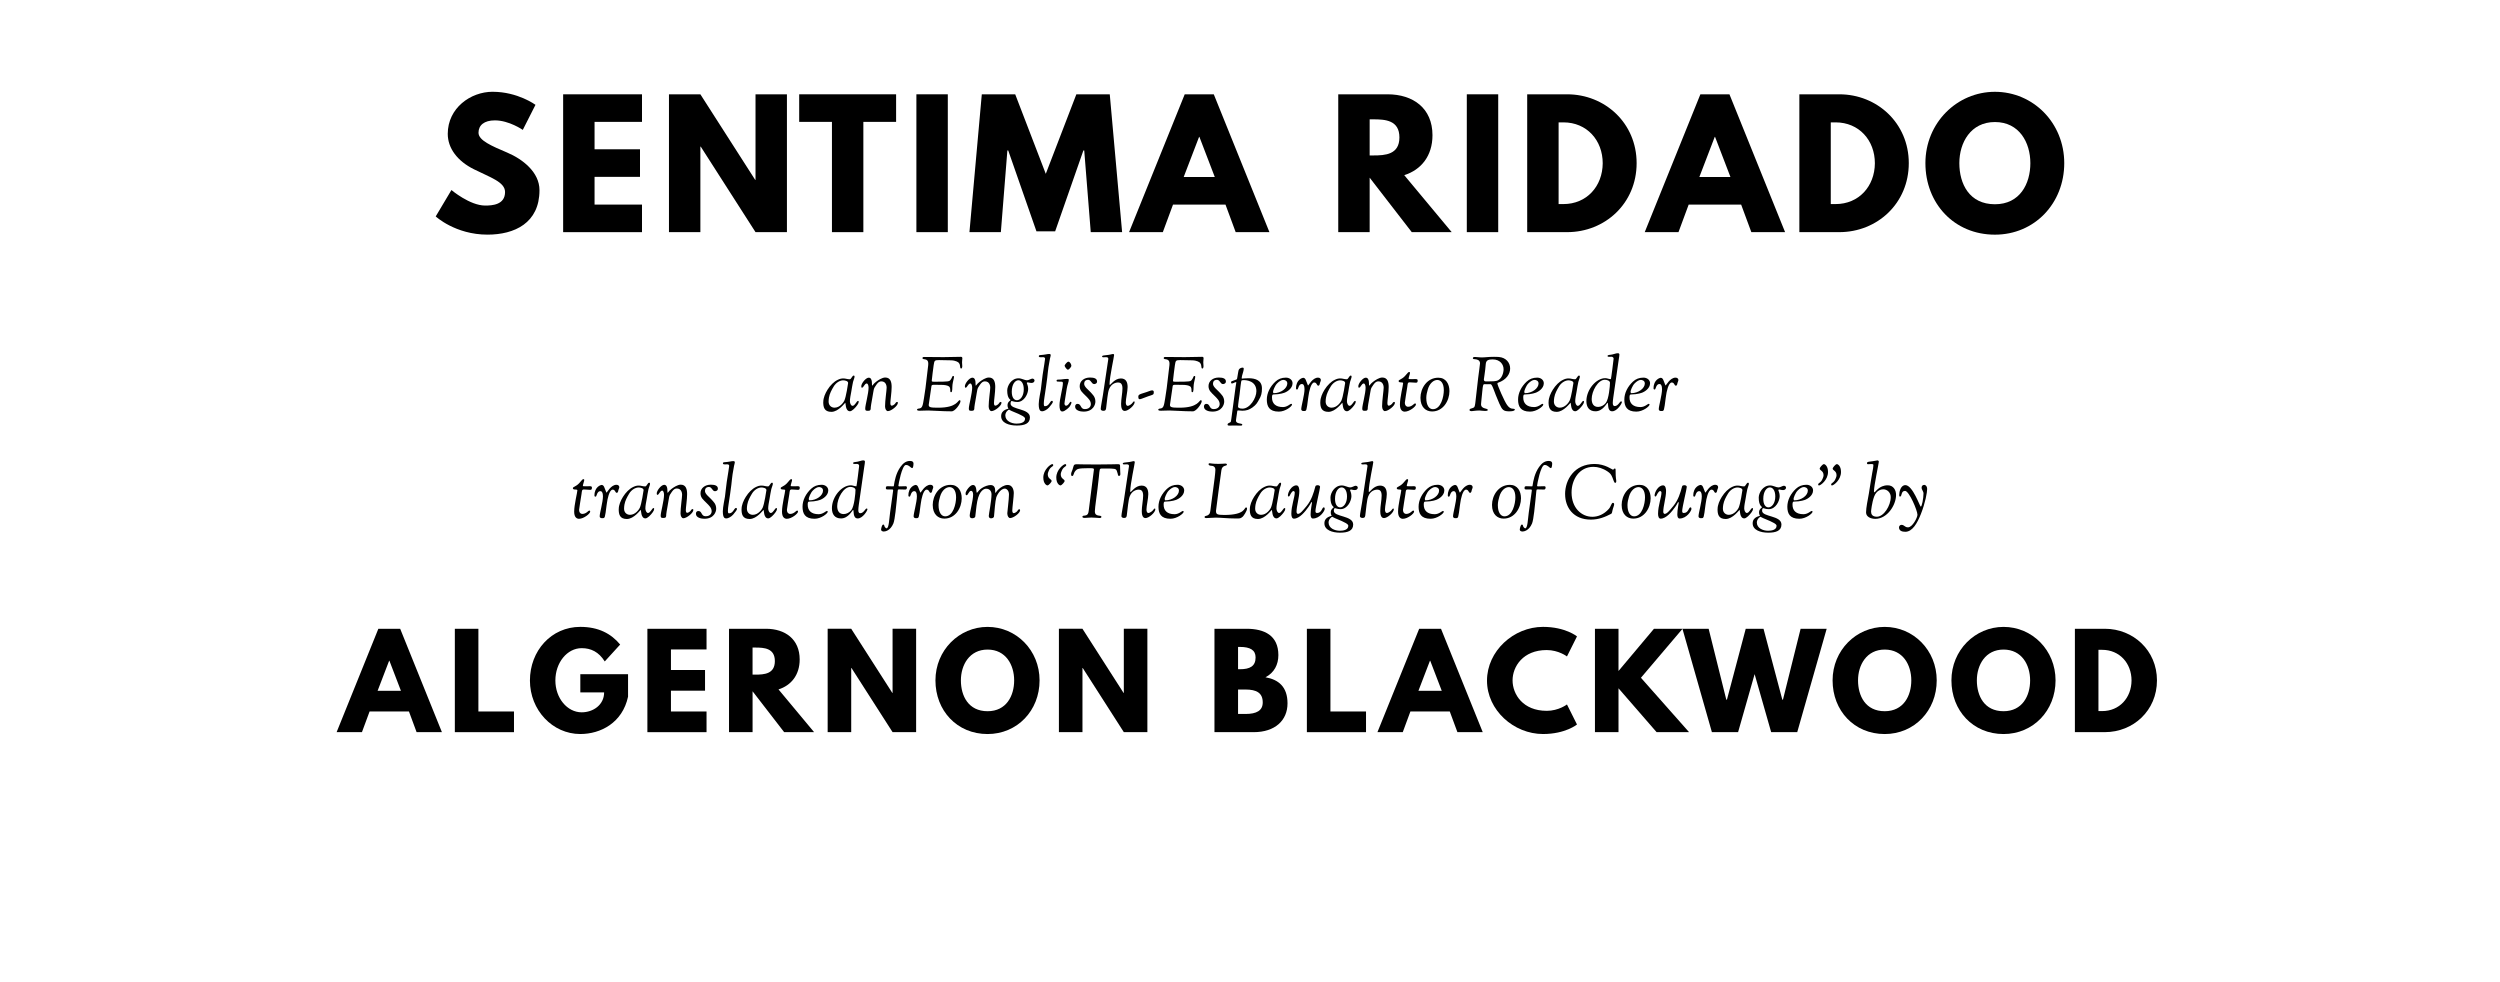 <?xml version="1.0" encoding="utf-8"?>
<svg xmlns="http://www.w3.org/2000/svg" version="1.1" viewBox="0 0 1400 550">
	<title>The titlepage for the Standard Ebooks edition of Sentima Ridado, by Algernon Blackwood</title>
	<g aria-label="SENTIMA RIDADO">
		<path d="M275.92,51.40c14.04,0.00,23.95,7.30,23.95,7.30l-7.11,14.04s-7.67-5.33-15.63-5.33c-5.99,0.00-9.17,2.71-9.17,6.92c0.00,4.30,7.30,7.39,16.09,11.13c8.61,3.65,18.06,10.95,18.06,21.05c0.00,18.43-14.04,24.89-29.10,24.89c-18.06,0.00-29.01-10.20-29.01-10.20l8.80-14.78s10.29,8.70,18.90,8.70c3.84,0.00,11.13-0.37,11.13-7.58c0.00-5.61-8.23-8.14-17.40-12.73c-9.26-4.58-14.69-11.79-14.69-19.84c0.00-14.41,12.73-23.58,25.17-23.58z"/>
		<path d="M359.52,52.81l0.00,15.44l-26.57,0.00l0.00,15.35l25.45,0.00l0.00,15.44l-25.45,0.00l0.00,15.53l26.57,0.00l0.00,15.44l-44.16,0.00l0.00-77.19l44.16,0.00z"/>
		<path d="M392.21,82.09l0.00,47.91l-17.59,0.00l0.00-77.19l17.59,0.00l30.69,47.91l0.19,0.00l0.00-47.91l17.59,0.00l0.00,77.19l-17.59,0.00l-30.69-47.91l-0.19,0.00z"/>
		<path d="M447.55,68.25l0.00-15.44l54.27,0.00l0.00,15.44l-18.34,0.00l0.00,61.75l-17.59,0.00l0.00-61.75l-18.34,0.00z"/>
		<path d="M530.77,52.81l0.00,77.19l-17.59,0.00l0.00-77.19l17.59,0.00z"/>
		<path d="M610.82,130.00l-3.65-45.75l-0.47,0.00l-15.81,45.29l-10.48,0.00l-15.81-45.29l-0.47,0.00l-3.65,45.75l-17.59,0.00l6.92-77.19l18.71,0.00l17.12,44.54l17.12-44.54l18.71,0.00l6.92,77.19l-17.59,0.00z"/>
		<path d="M679.72,52.81l31.16,77.19l-18.90,0.00l-5.71-15.44l-29.38,0.00l-5.71,15.44l-18.90,0.00l31.16-77.19l16.28,0.00z  M680.28,99.12l-8.61-22.46l-0.19,0.00l-8.61,22.46l17.40,0.00z"/>
		<path d="M749.42,52.81l27.60,0.00c14.32,0.00,25.17,7.77,25.17,22.92c0.00,11.60-6.36,19.37-15.81,22.36l26.57,31.91l-22.36,0.00l-23.58-30.50l0.00,30.50l-17.59,0.00l0.00-77.19z  M767.01,87.05l2.06,0.00c6.64,0.00,14.60-0.47,14.60-10.11s-7.95-10.11-14.60-10.11l-2.06,0.00l0.00,20.21z"/>
		<path d="M839.00,52.81l0.00,77.19l-17.59,0.00l0.00-77.19l17.59,0.00z"/>
		<path d="M855.23,52.81l22.36,0.00c21.15,0.00,38.92,16.09,38.92,38.55c0.00,22.55-17.68,38.64-38.92,38.64l-22.36,0.00l0.00-77.19z  M872.82,114.28l2.71,0.00c13.01,0.00,21.89-9.92,21.99-22.83c0.00-12.91-8.89-22.92-21.99-22.92l-2.71,0.00l0.00,45.75z"/>
		<path d="M968.49,52.81l31.16,77.19l-18.90,0.00l-5.71-15.44l-29.38,0.00l-5.71,15.44l-18.90,0.00l31.16-77.19l16.28,0.00z  M969.05,99.12l-8.61-22.46l-0.19,0.00l-8.61,22.46l17.40,0.00z"/>
		<path d="M1007.64,52.81l22.36,0.00c21.15,0.00,38.92,16.09,38.92,38.55c0.00,22.55-17.68,38.64-38.92,38.64l-22.36,0.00l0.00-77.19z  M1025.23,114.28l2.71,0.00c13.01,0.00,21.89-9.92,21.99-22.83c0.00-12.91-8.89-22.92-21.99-22.92l-2.71,0.00l0.00,45.75z"/>
		<path d="M1078.23,91.36c0.00-22.55,17.68-39.95,38.92-39.95c21.43,0.00,38.83,17.40,38.83,39.95s-16.65,40.05-38.83,40.05c-22.83,0.00-38.92-17.50-38.92-40.05z  M1097.23,91.36c0.00,11.51,5.52,23.02,19.93,23.02c14.04,0.00,19.84-11.51,19.84-23.02s-6.18-23.02-19.84-23.02c-13.57,0.00-19.93,11.51-19.93,23.02z"/>
	</g>
	<g aria-label="an English-Esperanto Reader">
		<path d="M461.04,225.15c0.00-2.38,1.06-4.80,2.38-6.93c1.53-2.42,3.49-4.46,5.74-5.53c1.15-0.55,2.00-0.77,3.10-0.77c1.32,0.00,2.21,0.47,3.61,0.47c0.85,0.00,1.36-2.08,2.21-2.08c0.26,0.00,0.47,0.17,0.47,0.64c0.00,0.68-0.55,1.70-0.85,2.93c-0.38,1.57-0.64,3.53-0.98,5.44c-0.34,1.87-0.77,3.83-0.77,5.44c0.00,1.11,0.64,2.51,1.45,2.51c1.40,0.00,2.30-2.76,3.10-2.76c0.34,0.00,0.38,0.30,0.38,0.47c0.00,0.43-0.21,1.06-0.77,1.83c-1.06,1.53-2.98,3.49-4.12,3.49c-2.72,0.00-2.34-4.76-2.64-4.76c-0.21,0.00-3.74,5.10-7.78,5.10s-4.55-2.72-4.55-5.48z  M464.02,224.90c0.00,2.13,1.53,3.40,3.32,3.40c3.06,0.00,5.06-3.06,5.44-3.83c1.02-2.04,2.17-9.86,2.17-9.99c0.00-1.19-1.91-1.49-2.81-1.49c-1.74,0.00-4.00,1.28-5.27,3.44c-1.23,2.04-2.25,3.95-2.64,6.16c-0.13,0.77-0.21,1.53-0.21,2.30z"/>
		<path d="M482.30,216.35c0.00-1.66,2.55-4.85,4.17-4.85c2.47,0.00,1.57,4.46,1.96,4.46c0.26,0.00,0.55-0.94,2.13-2.13c1.15-0.89,3.40-2.42,5.19-2.42c2.98,0.00,3.57,2.64,3.57,5.31c0.00,2.98-0.72,7.48-0.72,8.93c0.00,1.19,0.34,1.53,0.81,1.53c0.72,0.00,1.70-0.94,1.70-0.94c0.51-0.64,0.68-1.15,1.32-1.15c0.30,0.00,0.38,0.26,0.38,0.51c0.00,1.66-3.74,4.63-5.61,4.63c-0.85,0.00-1.57-1.19-1.57-2.68c0.00-3.23,0.89-8.93,0.89-10.50c0.00-0.68-0.21-3.49-2.98-3.49c-0.98,0.00-1.79,0.47-2.76,1.87c-1.83,2.59-1.32,2.21-2.34,7.69c-1.06,5.74-0.77,5.23-0.85,5.82c-0.13,0.94-0.47,1.11-1.57,1.11c-1.15,0.00-1.49-0.09-1.49-1.32c0.00-1.79,1.87-8.37,1.87-11.65c0.00-1.49-0.55-2.34-0.98-2.34c-1.32,0.00-1.79,2.38-2.72,2.38c-0.30,0.00-0.38-0.34-0.38-0.81z"/>
		<path d="M513.54,229.40c0.00-0.21,0.26-0.55,0.94-0.60c2.13-0.13,2.25-1.74,2.93-5.74c0.21-1.45,0.55-3.36,0.85-5.65l1.53-12.88c0.04-0.38,0.04-0.68,0.04-0.89c0.00-3.44-3.23-1.83-3.23-3.10c0.00-0.43,0.21-0.64,0.98-0.64c1.23,0.00,4.34,0.09,10.75,0.09c1.70,0.00,8.54-0.17,9.82-0.17c0.30,0.00,0.77,0.09,0.77,0.81c0.00,0.55-0.17,1.28-0.17,2.25c0.00,0.68,0.13,1.40,0.13,2.30c0.00,0.51-0.21,1.19-0.55,1.19c-1.15,0.00-0.09-1.66-1.45-3.23c-0.21-0.26-1.57-1.32-4.46-1.36c-3.40-0.04-4.12-0.13-6.55-0.13c-2.64,0.00-2.59,0.34-3.02,2.89c-0.17,1.19-1.06,8.08-1.06,8.63s0.13,0.60,1.83,0.60c7.69,0.00,7.99-0.17,8.67-1.02c1.02-1.28,0.89-2.21,1.45-2.21c0.38,0.00,0.51,0.13,0.51,0.47c0.00,0.77-0.64,2.72-0.85,4.42c-0.21,1.49,0.13,4.21-0.77,4.21c-0.38,0.00-0.47-0.30-0.47-0.68c0.00-0.81,0.00-2.04-0.72-2.55c-0.81-0.60-2.34-0.89-4.55-0.89c-3.70,0.00-3.15-0.04-3.61-0.04c-0.89,0.00-1.62,0.04-1.66,0.72c-0.34,3.02-1.53,9.82-1.53,10.54c0.00,1.40,1.11,1.57,5.36,1.57c10.58,0.00,10.88-4.21,11.99-4.21c0.21,0.00,0.43,0.17,0.43,0.60c0.00,1.36-2.98,5.65-4.93,5.65c-5.44,0.00-10.54-0.47-13.13-0.47c-2.34,0.00-2.68,0.13-4.76,0.13c-1.49,0.00-1.49-0.38-1.49-0.60z"/>
		<path d="M540.32,216.35c0.00-1.66,2.55-4.85,4.17-4.85c2.47,0.00,1.57,4.46,1.96,4.46c0.26,0.00,0.55-0.94,2.13-2.13c1.15-0.89,3.40-2.42,5.19-2.42c2.98,0.00,3.57,2.64,3.57,5.31c0.00,2.98-0.72,7.48-0.72,8.93c0.00,1.19,0.34,1.53,0.81,1.53c0.72,0.00,1.70-0.94,1.70-0.94c0.51-0.64,0.68-1.15,1.32-1.15c0.30,0.00,0.38,0.26,0.38,0.51c0.00,1.66-3.74,4.63-5.61,4.63c-0.85,0.00-1.57-1.19-1.57-2.68c0.00-3.23,0.89-8.93,0.89-10.50c0.00-0.68-0.21-3.49-2.98-3.49c-0.98,0.00-1.79,0.47-2.76,1.87c-1.83,2.59-1.32,2.21-2.34,7.69c-1.06,5.74-0.77,5.23-0.85,5.82c-0.13,0.94-0.47,1.11-1.57,1.11c-1.15,0.00-1.49-0.09-1.49-1.32c0.00-1.79,1.87-8.37,1.87-11.65c0.00-1.49-0.55-2.34-0.98-2.34c-1.32,0.00-1.79,2.38-2.72,2.38c-0.30,0.00-0.38-0.34-0.38-0.81z"/>
		<path d="M560.64,233.10c0.00-3.83,4.08-4.04,4.08-4.29s-0.51-0.51-0.51-1.87c0.00-2.04,1.66-2.55,1.66-2.93c0.00-0.34-1.83-0.72-1.83-5.36c0.00-2.55,2.25-6.80,6.33-6.80c1.79,0.00,3.44,1.11,4.68,1.11c1.15,0.00,2.34-0.94,3.06-0.94c0.38,0.00,1.23,0.21,1.23,1.11c0.00,0.47-0.51,1.32-1.57,1.32c-1.11,0.00-1.91-0.34-2.25-0.34c-0.26,0.00-0.51,0.21-0.51,0.38c0.00,0.30,0.77,1.45,0.77,3.32c0.00,2.68-2.21,7.31-6.08,7.31c-1.96,0.00-2.59-0.55-3.27-0.55c-0.04,0.00-0.51,0.34-0.51,1.45c0.00,3.57,10.84,2.55,10.84,7.69c0.00,3.61-3.15,4.59-7.40,4.59c-4.38,0.00-8.71-1.49-8.71-5.19z  M562.98,232.59c0.00,3.23,3.49,4.63,6.29,4.63c1.79,0.00,4.76-0.38,4.76-2.76c0.00-0.89-1.28-1.79-7.48-4.29c-1.06-0.43-1.40-0.77-1.40-0.77c-0.64,0.00-2.17,1.49-2.17,3.19z  M566.59,219.37c0.00,3.32,1.36,4.76,2.89,4.76c1.83,0.00,3.83-2.21,3.83-6.12c0.00-3.40-1.45-5.06-3.02-5.06c-1.79,0.00-3.70,2.21-3.70,6.42z"/>
		<path d="M581.68,226.34c0.00-2.42,1.11-7.44,1.19-8.12c0.38-2.68,0.60-5.70,1.02-8.42c0.72-4.59,1.36-8.42,1.36-8.93s-0.43-0.85-1.06-0.85s-0.72,0.04-1.23,0.04c-0.85,0.00-1.23-0.13-1.23-0.60c0.00-0.21,0.09-0.55,0.64-0.60c3.10-0.21,4.04-0.64,5.14-0.64c0.68,0.00,0.89,0.26,0.89,0.68c0.00,0.60-0.30,1.15-0.43,1.96c-1.57,8.25-0.85,6.67-2.21,15.81c-0.72,5.02-1.23,7.69-1.23,9.14s0.13,1.66,0.68,1.66c2.34,0.00,2.76-3.02,3.87-3.02c0.30,0.00,0.51,0.26,0.51,0.68s-1.11,1.87-2.13,3.06c-1.11,1.28-2.89,2.13-3.70,2.13c-0.85,0.00-2.08,0.00-2.08-4.00z"/>
		<path d="M591.67,213.17c0.00-0.55,0.51-0.60,0.98-0.60l0.43,0.00c1.70,0.00,2.42-0.38,4.85-0.38c0.30,0.00,0.60,0.17,0.60,0.47c0.00,1.11-0.81,2.76-1.15,4.93c-1.28,8.03-1.28,7.95-1.28,8.46c0.00,0.60,0.43,1.15,0.85,1.15c1.45,0.00,2.04-2.21,2.64-2.21c0.26,0.00,0.43,0.17,0.43,0.47c0.00,0.51-0.77,1.96-1.23,2.47c0.00,0.00-2.34,2.51-3.91,2.51c-1.28,0.00-1.57-1.70-1.57-3.53c0.00-3.23,1.91-9.86,1.91-12.28c0.00-0.72-0.26-0.89-1.02-0.89c-0.89,0.00-1.57-0.04-1.91-0.04c-0.26,0.00-0.60-0.09-0.60-0.51z  M596.17,204.79c0.00-0.38,1.36-2.25,2.13-2.25c0.85,0.00,1.66,1.49,1.66,2.25c0.00,0.85-1.49,2.25-1.87,2.25c-0.77,0.00-1.91-1.83-1.91-2.25z"/>
		<path d="M602.08,227.70c0.00-1.32,0.85-1.53,1.36-1.53c2.17,0.00,1.45,2.93,4.04,2.93c3.10,0.00,3.40-2.21,3.40-2.72c0.00-2.00-1.40-3.23-2.93-4.76c-1.70-1.74-3.32-2.85-3.32-5.40c0.00-2.85,2.47-4.80,5.78-4.80c2.30,0.00,3.95,0.55,3.95,2.21c0.00,1.32-1.40,1.45-1.62,1.45c-1.53,0.00-1.70-2.38-3.36-2.38c-1.62,0.00-2.25,0.98-2.25,2.25c0.00,1.62,2.34,3.36,3.36,4.46c1.32,1.49,2.93,2.68,2.93,5.53c0.00,1.53-1.19,5.57-6.63,5.57c-1.66,0.00-4.72-0.55-4.72-2.81z"/>
		<path d="M616.41,229.02c0.00-1.15,0.89-5.44,1.23-7.78c0.47-3.15,3.02-19.94,3.02-20.23c0.00-0.72-0.43-0.98-1.19-0.98c-0.89,0.00-1.40,0.04-1.74,0.04c-0.26,0.00-0.55-0.09-0.55-0.51c0.00-0.21,0.17-0.47,1.62-0.60c3.49-0.30,3.66-0.72,4.59-0.72c0.30,0.00,0.51,0.26,0.51,0.55c0.00,0.94-2.55,12.41-2.55,16.28c0.00,0.26,0.04,0.47,0.17,0.47c0.43,0.00,2.72-3.61,6.16-3.61c2.93,0.00,3.78,2.17,3.78,4.80c0.00,2.42-1.02,6.63-1.02,8.59c0.00,1.15,0.38,1.96,1.02,1.96c0.68,0.00,1.23-0.43,1.79-0.77c0.89-0.55,1.40-1.74,1.74-1.74c0.26,0.00,0.43,0.13,0.43,0.34c0.00,1.96-3.66,5.02-5.53,5.02c-1.74,0.00-2.08-2.13-2.08-3.95c0.00-2.64,0.77-6.12,0.77-8.67c0.00-2.68-1.15-3.32-2.42-3.32c-1.53,0.00-3.91,0.77-5.06,3.70c-0.85,2.13-1.11,6.55-1.70,10.88c-0.17,1.11-0.68,1.28-1.57,1.28c-0.47,0.00-1.40-0.17-1.40-1.02z"/>
		<path d="M637.45,222.14c0.00-0.64,0.17-1.19,1.87-1.70c4.68-1.40,4.89-1.83,5.87-1.83c0.43,0.00,0.94,0.17,0.94,0.94c0.00,1.62-0.34,1.40-3.19,2.38c-3.32,1.15-3.87,1.62-4.76,1.62c-0.55,0.00-0.72-0.51-0.72-1.40z"/>
		<path d="M648.63,229.40c0.00-0.21,0.26-0.55,0.94-0.60c2.13-0.13,2.25-1.74,2.93-5.74c0.21-1.45,0.55-3.36,0.85-5.65l1.53-12.88c0.04-0.38,0.04-0.68,0.04-0.89c0.00-3.44-3.23-1.83-3.23-3.10c0.00-0.43,0.21-0.64,0.98-0.64c1.23,0.00,4.34,0.09,10.75,0.09c1.70,0.00,8.54-0.17,9.82-0.17c0.30,0.00,0.77,0.09,0.77,0.81c0.00,0.55-0.17,1.28-0.17,2.25c0.00,0.68,0.13,1.40,0.13,2.30c0.00,0.51-0.21,1.19-0.55,1.19c-1.15,0.00-0.09-1.66-1.45-3.23c-0.21-0.26-1.57-1.32-4.46-1.36c-3.40-0.04-4.12-0.13-6.55-0.13c-2.64,0.00-2.59,0.34-3.02,2.89c-0.17,1.19-1.06,8.08-1.06,8.63s0.13,0.60,1.83,0.60c7.69,0.00,7.99-0.17,8.67-1.02c1.02-1.28,0.89-2.21,1.45-2.21c0.38,0.00,0.51,0.13,0.51,0.47c0.00,0.77-0.64,2.72-0.85,4.42c-0.21,1.49,0.13,4.21-0.77,4.21c-0.38,0.00-0.47-0.30-0.47-0.68c0.00-0.81,0.00-2.04-0.72-2.55c-0.81-0.60-2.34-0.89-4.55-0.89c-3.70,0.00-3.15-0.04-3.61-0.04c-0.89,0.00-1.62,0.04-1.66,0.72c-0.34,3.02-1.53,9.82-1.53,10.54c0.00,1.40,1.11,1.57,5.36,1.57c10.58,0.00,10.88-4.21,11.99-4.21c0.21,0.00,0.43,0.17,0.43,0.60c0.00,1.36-2.98,5.65-4.93,5.65c-5.44,0.00-10.54-0.47-13.13-0.47c-2.34,0.00-2.68,0.13-4.76,0.13c-1.49,0.00-1.49-0.38-1.49-0.60z"/>
		<path d="M674.22,227.70c0.00-1.32,0.85-1.53,1.36-1.53c2.17,0.00,1.45,2.93,4.04,2.93c3.10,0.00,3.40-2.21,3.40-2.72c0.00-2.00-1.40-3.23-2.93-4.76c-1.70-1.74-3.32-2.85-3.32-5.40c0.00-2.85,2.47-4.80,5.78-4.80c2.30,0.00,3.95,0.55,3.95,2.21c0.00,1.32-1.40,1.45-1.62,1.45c-1.53,0.00-1.70-2.38-3.36-2.38c-1.62,0.00-2.25,0.98-2.25,2.25c0.00,1.62,2.34,3.36,3.36,4.46c1.32,1.49,2.93,2.68,2.93,5.53c0.00,1.53-1.19,5.57-6.63,5.57c-1.66,0.00-4.72-0.55-4.72-2.81z"/>
		<path d="M687.44,237.78c0.00-1.11,1.57-0.85,1.87-1.74c0.09-0.26,0.13-0.64,0.26-1.66c2.59-20.19,2.76-20.06,2.76-20.19s-0.04-0.21-0.21-0.21c-0.47,0.00-1.66,0.77-2.17,0.77c-0.43,0.00-0.55-0.26-0.55-0.51l0.00-0.17c0.00-0.21,0.04-0.43,0.30-0.55c3.40-1.40,2.89-0.47,3.27-2.64c0.60-3.19,0.38-4.04,1.70-4.72c0.34-0.17,0.77-0.30,1.23-0.30c0.43,0.00,0.60,0.30,0.60,0.72c0.00,1.28-1.15,3.87-1.15,5.06l0.00,0.17c0.00,0.13,0.04,0.21,0.21,0.21c0.38,0.00,1.32-0.21,3.61-0.21c3.91,0.00,7.52,1.19,7.52,5.70c0.00,2.64-0.38,4.17-1.66,6.33c-0.94,1.62-1.40,2.72-3.70,4.38c-1.79,1.28-3.53,1.79-5.61,1.79c-0.64,0.00-1.70-0.17-2.30-0.17c-0.64,0.00-0.51,0.04-0.85,2.55c-0.17,1.28-0.43,2.68-0.43,3.10c0.00,2.13,3.53,1.32,3.53,2.30c0.00,0.38-0.26,0.55-0.60,0.55c-1.45,0.00-3.06-0.04-4.25-0.04c-0.94,0.00-1.79,0.04-2.30,0.04l-0.38,0.00c-0.30,0.00-0.72-0.17-0.72-0.55z  M693.30,227.83c0.00,0.26,0.47,1.02,2.42,1.02c4.25,0.00,7.86-5.95,7.86-9.78c0.00-5.82-5.61-6.21-7.14-6.21c-0.68,0.00-0.77,0.13-1.02,0.13c-0.30,0.00-0.47,1.06-0.72,3.27l-0.55,4.72c-0.26,1.91-0.85,5.61-0.85,6.84z"/>
		<path d="M709.42,223.75c0.00-3.66,1.87-7.31,4.80-10.03c1.57-1.49,3.53-2.25,5.91-2.25c2.00,0.00,3.70,1.28,3.70,3.15c0.00,3.06-3.32,4.80-4.12,5.14c-0.38,0.17-2.68,1.11-6.67,1.15c-0.60,0.00-0.72,0.64-0.72,1.74c0.00,3.19,1.91,5.31,6.12,5.31c2.42,0.00,4.12-1.83,4.59-1.83c0.34,0.00,0.51,0.17,0.51,0.43c0.00,0.98-3.70,3.95-7.40,3.95c-5.40,0.00-6.72-2.98-6.72-6.76z  M712.90,219.33c0.00,0.30,0.09,0.85,0.38,0.85c4.12,0.00,7.61-2.76,7.61-5.44c0.00-1.62-1.53-2.00-2.25-2.00c-1.06,0.00-2.38,0.85-3.49,2.00c-1.28,1.32-2.25,4.04-2.25,4.59z"/>
		<path d="M725.78,217.42c0.00-4.85,3.61-5.87,4.00-5.87c0.89,0.00,1.32,0.81,1.57,1.49c1.06,2.76,1.11,2.81,1.19,2.81c0.30,0.00,2.42-4.38,5.57-4.38c1.11,0.00,1.57,0.72,1.57,1.32c0.00,0.55-0.34,1.11-0.47,1.57c-0.09,0.30-0.17,1.62-0.94,1.62c-0.94,0.00-0.77-1.79-2.30-1.79c-1.91,0.00-2.98,5.57-3.19,7.35l-0.21,1.40c-0.94,7.23-0.85,7.23-2.38,7.23l-0.21,0.00c-0.43,0.00-1.28-0.09-1.28-1.11c0.00-1.70,1.83-7.95,1.83-11.14c0.00-2.13-0.68-2.89-1.45-2.89c-1.74,0.00-2.08,2.55-2.34,2.85c-0.13,0.13-0.26,0.26-0.47,0.26c-0.17,0.00-0.51-0.13-0.51-0.72z"/>
		<path d="M739.38,225.15c0.00-2.38,1.06-4.80,2.38-6.93c1.53-2.42,3.49-4.46,5.74-5.53c1.15-0.55,2.00-0.77,3.10-0.77c1.32,0.00,2.21,0.47,3.61,0.47c0.85,0.00,1.36-2.08,2.21-2.08c0.26,0.00,0.47,0.17,0.47,0.64c0.00,0.68-0.55,1.70-0.85,2.93c-0.38,1.57-0.64,3.53-0.98,5.44c-0.34,1.87-0.77,3.83-0.77,5.44c0.00,1.11,0.64,2.51,1.45,2.51c1.40,0.00,2.30-2.76,3.10-2.76c0.34,0.00,0.38,0.30,0.38,0.47c0.00,0.43-0.21,1.06-0.77,1.83c-1.06,1.53-2.98,3.49-4.12,3.49c-2.72,0.00-2.34-4.76-2.64-4.76c-0.21,0.00-3.74,5.10-7.78,5.10s-4.55-2.72-4.55-5.48z  M742.36,224.90c0.00,2.13,1.53,3.40,3.32,3.40c3.06,0.00,5.06-3.06,5.44-3.83c1.02-2.04,2.17-9.86,2.17-9.99c0.00-1.19-1.91-1.49-2.81-1.49c-1.74,0.00-4.00,1.28-5.27,3.44c-1.23,2.04-2.25,3.95-2.64,6.16c-0.13,0.77-0.21,1.53-0.21,2.30z"/>
		<path d="M760.64,216.35c0.00-1.66,2.55-4.85,4.17-4.85c2.47,0.00,1.57,4.46,1.96,4.46c0.26,0.00,0.55-0.94,2.13-2.13c1.15-0.89,3.40-2.42,5.19-2.42c2.98,0.00,3.57,2.64,3.57,5.31c0.00,2.98-0.72,7.48-0.72,8.93c0.00,1.19,0.34,1.53,0.81,1.53c0.72,0.00,1.70-0.94,1.70-0.94c0.51-0.64,0.68-1.15,1.32-1.15c0.30,0.00,0.38,0.26,0.38,0.51c0.00,1.66-3.74,4.63-5.61,4.63c-0.85,0.00-1.57-1.19-1.57-2.68c0.00-3.23,0.89-8.93,0.89-10.50c0.00-0.68-0.21-3.49-2.98-3.49c-0.98,0.00-1.79,0.47-2.76,1.87c-1.83,2.59-1.32,2.21-2.34,7.69c-1.06,5.74-0.77,5.23-0.85,5.82c-0.13,0.94-0.47,1.11-1.57,1.11c-1.15,0.00-1.49-0.09-1.49-1.32c0.00-1.79,1.87-8.37,1.87-11.65c0.00-1.49-0.55-2.34-0.98-2.34c-1.32,0.00-1.79,2.38-2.72,2.38c-0.30,0.00-0.38-0.34-0.38-0.81z"/>
		<path d="M783.21,213.42c0.00-0.85,1.62-0.81,3.49-2.76c1.70-1.79,1.79-2.34,2.47-2.34c0.21,0.00,0.43,0.13,0.43,0.51c0.00,0.55-0.77,2.55-0.77,3.19c0.00,0.26,0.09,0.30,1.49,0.30c1.66,0.00,2.00-0.04,2.47-0.04c0.89,0.00,1.11,0.30,1.11,0.81c0.00,0.98-0.26,1.23-1.02,1.23c-0.68,0.00-2.51-0.21-3.44-0.21c-1.23,0.00-1.11,0.77-1.36,2.51c-0.38,2.64-1.36,8.16-1.36,8.84c0.00,2.25,1.57,2.34,1.74,2.34c2.34,0.00,3.32-1.87,4.00-1.87c0.13,0.00,0.47,0.00,0.47,0.60c0.00,1.11-3.61,4.00-6.25,4.00c-1.15,0.00-2.72-0.68-2.72-4.00c0.00-3.91,1.79-10.80,1.79-11.94c0.00-0.89-2.51,0.04-2.51-1.15z"/>
		<path d="M795.45,222.82c0.00-5.27,3.57-11.31,10.03-11.31c4.25,0.00,6.21,3.53,6.21,7.52c0.00,5.31-3.49,11.39-9.73,11.39c-3.49,0.00-6.50-2.42-6.50-7.61z  M798.72,222.86c0.00,4.29,1.70,6.29,3.70,6.29c4.55,0.00,6.12-7.10,6.12-10.63c0.00-4.00-1.70-5.74-3.66-5.74c-2.04,0.00-4.34,1.87-5.31,5.31c-0.43,1.49-0.85,3.02-0.85,4.76z"/>
		<path d="M822.95,229.62c0.00-0.98,1.06-0.68,2.21-1.32c1.06-0.60,0.77-0.85,2.59-16.49c0.34-2.76,1.06-7.78,1.06-8.33c0.00-1.74-1.49-2.21-2.64-2.30c-0.77-0.04-1.36-0.09-1.36-0.51c0.00-0.64,0.38-0.77,1.28-0.77s2.38,0.26,3.44,0.26c2.38,0.00,3.61-0.34,7.01-0.34c1.02,0.00,1.96,0.00,2.85,0.09c4.00,0.34,6.29,3.23,6.29,6.42c0.00,3.06-2.08,6.38-6.76,7.99c-0.30,0.09-0.38,0.38-0.38,0.47c0.00,0.85,3.91,9.99,5.48,12.07c1.15,1.57,2.08,2.04,3.49,2.04c0.43,0.00,0.81,0.17,0.81,0.47c0.00,0.38-0.64,0.98-2.98,0.98c-3.44,0.00-4.08-0.72-5.74-4.42c-3.02-6.76-3.83-10.80-4.93-10.80c-0.26,0.00-1.70,0.04-1.96,0.04c-0.64,0.00-1.02-0.04-1.49-0.04c-0.64,0.00-0.81,0.72-1.11,3.74l-0.60,5.99c0.00,0.26-0.13,1.28-0.13,1.49c0.00,2.89,3.78,2.08,3.78,3.23c0.00,0.43-0.64,0.55-1.45,0.55c-1.19,0.00-2.72-0.26-3.19-0.26c-2.04,0.00-4.00,0.38-4.46,0.38c-0.43,0.00-1.15-0.17-1.15-0.64z  M830.95,212.49c0.00,0.98,0.68,1.11,1.32,1.11l0.60,0.00c3.61,0.00,4.34-0.13,5.10-0.30c3.15-0.72,4.04-4.68,4.04-6.50c0.00-2.72-2.00-5.53-6.08-5.53c-2.21,0.00-3.74,0.30-3.91,2.64c-0.30,4.25-1.06,7.99-1.06,8.59z"/>
		<path d="M850.12,223.75c0.00-3.66,1.87-7.31,4.80-10.03c1.57-1.49,3.53-2.25,5.91-2.25c2.00,0.00,3.70,1.28,3.70,3.15c0.00,3.06-3.32,4.80-4.12,5.14c-0.38,0.17-2.68,1.11-6.67,1.15c-0.60,0.00-0.72,0.64-0.72,1.74c0.00,3.19,1.91,5.31,6.12,5.31c2.42,0.00,4.12-1.83,4.59-1.83c0.34,0.00,0.51,0.17,0.51,0.43c0.00,0.98-3.70,3.95-7.40,3.95c-5.40,0.00-6.72-2.98-6.72-6.76z  M853.60,219.33c0.00,0.30,0.09,0.85,0.38,0.85c4.12,0.00,7.61-2.76,7.61-5.44c0.00-1.62-1.53-2.00-2.25-2.00c-1.06,0.00-2.38,0.85-3.49,2.00c-1.28,1.32-2.25,4.04-2.25,4.59z"/>
		<path d="M867.21,225.15c0.00-2.38,1.06-4.80,2.38-6.93c1.53-2.42,3.49-4.46,5.74-5.53c1.15-0.55,2.00-0.77,3.10-0.77c1.32,0.00,2.21,0.47,3.61,0.47c0.85,0.00,1.36-2.08,2.21-2.08c0.26,0.00,0.47,0.17,0.47,0.64c0.00,0.68-0.55,1.70-0.85,2.93c-0.38,1.57-0.64,3.53-0.98,5.44c-0.34,1.87-0.77,3.83-0.77,5.44c0.00,1.11,0.64,2.51,1.45,2.51c1.40,0.00,2.30-2.76,3.10-2.76c0.34,0.00,0.38,0.30,0.38,0.47c0.00,0.43-0.21,1.06-0.77,1.83c-1.06,1.53-2.98,3.49-4.12,3.49c-2.72,0.00-2.34-4.76-2.64-4.76c-0.21,0.00-3.74,5.10-7.78,5.10s-4.55-2.72-4.55-5.48z  M870.18,224.90c0.00,2.13,1.53,3.40,3.32,3.40c3.06,0.00,5.06-3.06,5.44-3.83c1.02-2.04,2.17-9.86,2.17-9.99c0.00-1.19-1.91-1.49-2.81-1.49c-1.74,0.00-4.00,1.28-5.27,3.44c-1.23,2.04-2.25,3.95-2.64,6.16c-0.13,0.77-0.21,1.53-0.21,2.30z"/>
		<path d="M888.37,224.69c0.00-6.59,5.53-12.92,10.58-12.92c1.11,0.00,1.96,0.55,3.15,0.55c0.13,0.00,1.53-11.18,1.53-11.48c0.00-0.64-0.60-1.06-1.23-1.06c-0.47,0.00-1.45,0.04-1.49,0.04c-0.43,0.00-0.68-0.17-0.68-0.47c0.00-0.72,1.49-0.55,2.68-0.85c2.38-0.60,2.13-0.68,3.27-0.68c0.38,0.00,0.68,0.34,0.68,0.72c0.00,1.11-0.43,2.47-2.81,19.85c-0.47,3.23-0.89,5.91-0.89,7.18c0.00,0.94,0.13,1.83,1.11,1.83c1.87,0.00,2.85-2.64,3.53-2.64c0.34,0.00,0.47,0.21,0.47,0.38c0.00,0.89-2.68,5.19-5.44,5.19c-2.98,0.00-2.00-4.76-2.59-4.76c-0.38,0.00-2.55,4.76-6.76,4.76c-3.61,0.00-5.10-2.47-5.10-5.65z  M891.35,223.50c0.00,2.47,1.02,4.38,3.61,4.38c1.53,0.00,3.19-0.81,4.29-2.21c1.70-2.13,2.34-9.61,2.34-11.31c0.00-1.15-1.70-1.70-2.85-1.70c-3.91,0.00-7.40,6.38-7.40,10.84z"/>
		<path d="M909.63,223.75c0.00-3.66,1.87-7.31,4.80-10.03c1.57-1.49,3.53-2.25,5.91-2.25c2.00,0.00,3.70,1.28,3.70,3.15c0.00,3.06-3.32,4.80-4.12,5.14c-0.38,0.17-2.68,1.11-6.67,1.15c-0.60,0.00-0.72,0.64-0.72,1.74c0.00,3.19,1.91,5.31,6.12,5.31c2.42,0.00,4.12-1.83,4.59-1.83c0.34,0.00,0.51,0.17,0.51,0.43c0.00,0.98-3.70,3.95-7.40,3.95c-5.40,0.00-6.72-2.98-6.72-6.76z  M913.11,219.33c0.00,0.30,0.09,0.85,0.38,0.85c4.12,0.00,7.61-2.76,7.61-5.44c0.00-1.62-1.53-2.00-2.25-2.00c-1.06,0.00-2.38,0.85-3.49,2.00c-1.28,1.32-2.25,4.04-2.25,4.59z"/>
		<path d="M925.99,217.42c0.00-4.85,3.61-5.87,4.00-5.87c0.89,0.00,1.32,0.81,1.57,1.49c1.06,2.76,1.11,2.81,1.19,2.81c0.30,0.00,2.42-4.38,5.57-4.38c1.11,0.00,1.57,0.72,1.57,1.32c0.00,0.55-0.34,1.11-0.47,1.57c-0.09,0.30-0.17,1.62-0.94,1.62c-0.94,0.00-0.77-1.79-2.30-1.79c-1.91,0.00-2.98,5.57-3.19,7.35l-0.21,1.40c-0.94,7.23-0.85,7.23-2.38,7.23l-0.21,0.00c-0.43,0.00-1.28-0.09-1.28-1.11c0.00-1.70,1.83-7.95,1.83-11.14c0.00-2.13-0.68-2.89-1.45-2.89c-1.74,0.00-2.08,2.55-2.34,2.85c-0.13,0.13-0.26,0.26-0.47,0.26c-0.17,0.00-0.51-0.13-0.51-0.72z"/>
	</g>
	<g aria-label="translated from “The Laughter of Courage” by">
		<path d="M320.79,273.42c0.00-0.85,1.62-0.81,3.49-2.76c1.70-1.79,1.79-2.34,2.47-2.34c0.21,0.00,0.43,0.13,0.43,0.51c0.00,0.55-0.77,2.55-0.77,3.19c0.00,0.26,0.09,0.30,1.49,0.30c1.66,0.00,2.00-0.04,2.47-0.04c0.89,0.00,1.11,0.30,1.11,0.81c0.00,0.98-0.26,1.23-1.02,1.23c-0.68,0.00-2.51-0.21-3.44-0.21c-1.23,0.00-1.11,0.77-1.36,2.51c-0.38,2.64-1.36,8.16-1.36,8.84c0.00,2.25,1.57,2.34,1.74,2.34c2.34,0.00,3.32-1.87,4.00-1.87c0.13,0.00,0.47,0.00,0.47,0.60c0.00,1.11-3.61,4.00-6.25,4.00c-1.15,0.00-2.72-0.68-2.72-4.00c0.00-3.91,1.79-10.80,1.79-11.94c0.00-0.89-2.51,0.04-2.51-1.15z"/>
		<path d="M332.90,277.42c0.00-4.85,3.61-5.87,4.00-5.87c0.89,0.00,1.32,0.81,1.57,1.49c1.06,2.76,1.11,2.81,1.19,2.81c0.30,0.00,2.42-4.38,5.57-4.38c1.11,0.00,1.57,0.72,1.57,1.32c0.00,0.55-0.34,1.11-0.47,1.57c-0.09,0.30-0.17,1.62-0.94,1.62c-0.94,0.00-0.77-1.79-2.30-1.79c-1.91,0.00-2.98,5.57-3.19,7.35l-0.21,1.40c-0.94,7.23-0.85,7.23-2.38,7.23l-0.21,0.00c-0.43,0.00-1.28-0.09-1.28-1.11c0.00-1.70,1.83-7.95,1.83-11.14c0.00-2.13-0.68-2.89-1.45-2.89c-1.74,0.00-2.08,2.55-2.34,2.85c-0.13,0.13-0.26,0.26-0.47,0.26c-0.17,0.00-0.51-0.13-0.51-0.72z"/>
		<path d="M346.50,285.15c0.00-2.38,1.06-4.80,2.38-6.93c1.53-2.42,3.49-4.46,5.74-5.53c1.15-0.55,2.00-0.77,3.10-0.77c1.32,0.00,2.21,0.47,3.61,0.47c0.85,0.00,1.36-2.08,2.21-2.08c0.26,0.00,0.47,0.17,0.47,0.64c0.00,0.68-0.55,1.70-0.85,2.93c-0.38,1.57-0.64,3.53-0.98,5.44c-0.34,1.87-0.77,3.83-0.77,5.44c0.00,1.11,0.64,2.51,1.45,2.51c1.40,0.00,2.30-2.76,3.10-2.76c0.34,0.00,0.38,0.30,0.38,0.47c0.00,0.43-0.21,1.06-0.77,1.83c-1.06,1.53-2.98,3.49-4.12,3.49c-2.72,0.00-2.34-4.76-2.64-4.76c-0.21,0.00-3.74,5.10-7.78,5.10s-4.55-2.72-4.55-5.48z  M349.48,284.90c0.00,2.13,1.53,3.40,3.32,3.40c3.06,0.00,5.06-3.06,5.44-3.83c1.02-2.04,2.17-9.86,2.17-9.99c0.00-1.19-1.91-1.49-2.81-1.49c-1.74,0.00-4.00,1.28-5.27,3.44c-1.23,2.04-2.25,3.95-2.64,6.16c-0.13,0.77-0.21,1.53-0.21,2.30z"/>
		<path d="M367.76,276.35c0.00-1.66,2.55-4.85,4.17-4.85c2.47,0.00,1.57,4.46,1.96,4.46c0.26,0.00,0.55-0.94,2.13-2.13c1.15-0.89,3.40-2.42,5.19-2.42c2.98,0.00,3.57,2.64,3.57,5.31c0.00,2.98-0.72,7.48-0.72,8.93c0.00,1.19,0.34,1.53,0.81,1.53c0.72,0.00,1.70-0.94,1.70-0.94c0.51-0.64,0.68-1.15,1.32-1.15c0.30,0.00,0.38,0.26,0.38,0.51c0.00,1.66-3.74,4.63-5.61,4.63c-0.85,0.00-1.57-1.19-1.57-2.68c0.00-3.23,0.89-8.93,0.89-10.50c0.00-0.68-0.21-3.49-2.98-3.49c-0.98,0.00-1.79,0.47-2.76,1.87c-1.83,2.59-1.32,2.21-2.34,7.69c-1.06,5.74-0.77,5.23-0.85,5.82c-0.13,0.94-0.47,1.11-1.57,1.11c-1.15,0.00-1.49-0.09-1.49-1.32c0.00-1.79,1.87-8.37,1.87-11.65c0.00-1.49-0.55-2.34-0.98-2.34c-1.32,0.00-1.79,2.38-2.72,2.38c-0.30,0.00-0.38-0.34-0.38-0.81z"/>
		<path d="M389.73,287.70c0.00-1.32,0.85-1.53,1.36-1.53c2.17,0.00,1.45,2.93,4.04,2.93c3.10,0.00,3.40-2.21,3.40-2.72c0.00-2.00-1.40-3.23-2.93-4.76c-1.70-1.74-3.32-2.85-3.32-5.40c0.00-2.85,2.47-4.80,5.78-4.80c2.30,0.00,3.95,0.55,3.95,2.21c0.00,1.32-1.40,1.45-1.62,1.45c-1.53,0.00-1.70-2.38-3.36-2.38c-1.62,0.00-2.25,0.98-2.25,2.25c0.00,1.62,2.34,3.36,3.36,4.46c1.32,1.49,2.93,2.68,2.93,5.53c0.00,1.53-1.19,5.57-6.63,5.57c-1.66,0.00-4.72-0.55-4.72-2.81z"/>
		<path d="M404.78,286.34c0.00-2.42,1.11-7.44,1.19-8.12c0.38-2.68,0.60-5.70,1.02-8.42c0.72-4.59,1.36-8.42,1.36-8.93s-0.43-0.85-1.06-0.85s-0.72,0.04-1.23,0.04c-0.85,0.00-1.23-0.13-1.23-0.60c0.00-0.21,0.09-0.55,0.64-0.60c3.10-0.21,4.04-0.64,5.14-0.64c0.68,0.00,0.89,0.26,0.89,0.68c0.00,0.60-0.30,1.15-0.43,1.96c-1.57,8.25-0.85,6.67-2.21,15.81c-0.72,5.02-1.23,7.69-1.23,9.14s0.13,1.66,0.68,1.66c2.34,0.00,2.76-3.02,3.87-3.02c0.30,0.00,0.51,0.26,0.51,0.68s-1.11,1.87-2.13,3.06c-1.11,1.28-2.89,2.13-3.70,2.13c-0.85,0.00-2.08,0.00-2.08-4.00z"/>
		<path d="M415.28,285.15c0.00-2.38,1.06-4.80,2.38-6.93c1.53-2.42,3.49-4.46,5.74-5.53c1.15-0.55,2.00-0.77,3.10-0.77c1.32,0.00,2.21,0.47,3.61,0.47c0.85,0.00,1.36-2.08,2.21-2.08c0.26,0.00,0.47,0.17,0.47,0.64c0.00,0.68-0.55,1.70-0.85,2.93c-0.38,1.57-0.64,3.53-0.98,5.44c-0.34,1.87-0.77,3.83-0.77,5.44c0.00,1.11,0.64,2.51,1.45,2.51c1.40,0.00,2.30-2.76,3.10-2.76c0.34,0.00,0.38,0.30,0.38,0.47c0.00,0.43-0.21,1.06-0.77,1.83c-1.06,1.53-2.98,3.49-4.12,3.49c-2.72,0.00-2.34-4.76-2.64-4.76c-0.21,0.00-3.74,5.10-7.78,5.10s-4.55-2.72-4.55-5.48z  M418.26,284.90c0.00,2.13,1.53,3.40,3.32,3.40c3.06,0.00,5.06-3.06,5.44-3.83c1.02-2.04,2.17-9.86,2.17-9.99c0.00-1.19-1.91-1.49-2.81-1.49c-1.74,0.00-4.00,1.28-5.27,3.44c-1.23,2.04-2.25,3.95-2.64,6.16c-0.13,0.77-0.21,1.53-0.21,2.30z"/>
		<path d="M437.17,273.42c0.00-0.85,1.62-0.81,3.49-2.76c1.70-1.79,1.79-2.34,2.47-2.34c0.21,0.00,0.43,0.13,0.43,0.51c0.00,0.55-0.77,2.55-0.77,3.19c0.00,0.26,0.09,0.30,1.49,0.30c1.66,0.00,2.00-0.04,2.47-0.04c0.89,0.00,1.11,0.30,1.11,0.81c0.00,0.98-0.26,1.23-1.02,1.23c-0.68,0.00-2.51-0.21-3.44-0.21c-1.23,0.00-1.11,0.77-1.36,2.51c-0.38,2.64-1.36,8.16-1.36,8.84c0.00,2.25,1.57,2.34,1.74,2.34c2.34,0.00,3.32-1.87,4.00-1.87c0.13,0.00,0.47,0.00,0.47,0.60c0.00,1.11-3.61,4.00-6.25,4.00c-1.15,0.00-2.72-0.68-2.72-4.00c0.00-3.91,1.79-10.80,1.79-11.94c0.00-0.89-2.51,0.04-2.51-1.15z"/>
		<path d="M449.42,283.75c0.00-3.66,1.87-7.31,4.80-10.03c1.57-1.49,3.53-2.25,5.91-2.25c2.00,0.00,3.70,1.28,3.70,3.15c0.00,3.06-3.32,4.80-4.12,5.14c-0.38,0.17-2.68,1.11-6.67,1.15c-0.60,0.00-0.72,0.64-0.72,1.74c0.00,3.19,1.91,5.31,6.12,5.31c2.42,0.00,4.12-1.83,4.59-1.83c0.34,0.00,0.51,0.17,0.51,0.43c0.00,0.98-3.70,3.95-7.40,3.95c-5.40,0.00-6.72-2.98-6.72-6.76z  M452.90,279.33c0.00,0.30,0.09,0.85,0.38,0.85c4.12,0.00,7.61-2.76,7.61-5.44c0.00-1.62-1.53-2.00-2.25-2.00c-1.06,0.00-2.38,0.85-3.49,2.00c-1.28,1.32-2.25,4.04-2.25,4.59z"/>
		<path d="M465.87,284.69c0.00-6.59,5.53-12.92,10.58-12.92c1.11,0.00,1.96,0.55,3.15,0.55c0.13,0.00,1.53-11.18,1.53-11.48c0.00-0.64-0.60-1.06-1.23-1.06c-0.47,0.00-1.45,0.04-1.49,0.04c-0.43,0.00-0.68-0.17-0.68-0.47c0.00-0.72,1.49-0.55,2.68-0.85c2.38-0.60,2.13-0.68,3.27-0.68c0.38,0.00,0.68,0.34,0.68,0.72c0.00,1.11-0.43,2.47-2.81,19.85c-0.47,3.23-0.89,5.91-0.89,7.18c0.00,0.94,0.13,1.83,1.11,1.83c1.87,0.00,2.85-2.64,3.53-2.64c0.34,0.00,0.47,0.21,0.47,0.38c0.00,0.89-2.68,5.19-5.44,5.19c-2.98,0.00-2.00-4.76-2.59-4.76c-0.38,0.00-2.55,4.76-6.76,4.76c-3.61,0.00-5.10-2.47-5.10-5.65z  M468.84,283.50c0.00,2.47,1.02,4.38,3.61,4.38c1.53,0.00,3.19-0.81,4.29-2.21c1.70-2.13,2.34-9.61,2.34-11.31c0.00-1.15-1.70-1.70-2.85-1.70c-3.91,0.00-7.40,6.38-7.40,10.84z"/>
		<path d="M493.41,296.63c0.00-0.34,0.38-2.89,1.23-2.89c0.21,0.00,0.51,0.17,0.55,0.60c0.17,1.02,1.06,1.53,1.28,1.53c1.36,0.00,1.45-5.02,2.00-8.97c0.00,0.00,1.70-12.16,1.70-12.24c0.00-0.34-0.13-0.55-0.43-0.55l-2.59,0.00c-0.94,0.00-1.06-0.26-1.06-0.77c0.00-0.81,0.13-1.06,1.11-1.06c0.00,0.00,2.13,0.09,3.06,0.09c0.13,0.00,0.26,0.00,0.30-0.30c0.43-2.93,1.19-7.01,3.66-10.54c1.49-2.08,3.10-3.40,5.36-3.40c1.40,0.00,2.00,0.47,2.00,1.57c0.00,0.34-0.13,2.42-0.72,2.42c-0.89,0.00-1.62-1.74-3.53-1.74c-2.21,0.00-4.21,10.97-4.21,11.56c0.00,0.34,0.17,0.43,0.51,0.43c0.89,0.00,2.34-0.09,3.44-0.09c0.64,0.00,0.81,0.30,0.81,0.72s-0.13,1.15-0.85,1.15c-1.66,0.00-2.42-0.09-3.57-0.09c-0.77,0.00-0.68,0.38-0.77,1.06c-0.21,1.91-0.64,7.10-1.19,11.52c-0.34,2.85-0.77,5.44-1.19,6.46c-1.66,4.00-4.46,4.55-5.36,4.55c-0.72,0.00-1.53-0.34-1.53-1.02z"/>
		<path d="M508.71,277.42c0.00-4.85,3.61-5.87,4.00-5.87c0.89,0.00,1.32,0.81,1.57,1.49c1.06,2.76,1.11,2.81,1.19,2.81c0.30,0.00,2.42-4.38,5.57-4.38c1.11,0.00,1.57,0.72,1.57,1.32c0.00,0.55-0.34,1.11-0.47,1.57c-0.09,0.30-0.17,1.62-0.94,1.62c-0.94,0.00-0.77-1.79-2.30-1.79c-1.91,0.00-2.98,5.57-3.19,7.35l-0.21,1.40c-0.94,7.23-0.85,7.23-2.38,7.23l-0.21,0.00c-0.43,0.00-1.28-0.09-1.28-1.11c0.00-1.70,1.83-7.95,1.83-11.14c0.00-2.13-0.68-2.89-1.45-2.89c-1.74,0.00-2.08,2.55-2.34,2.85c-0.13,0.13-0.26,0.26-0.47,0.26c-0.17,0.00-0.51-0.13-0.51-0.72z"/>
		<path d="M522.32,282.82c0.00-5.27,3.57-11.31,10.03-11.31c4.25,0.00,6.21,3.53,6.21,7.52c0.00,5.31-3.49,11.39-9.73,11.39c-3.49,0.00-6.50-2.42-6.50-7.61z  M525.59,282.86c0.00,4.29,1.70,6.29,3.70,6.29c4.55,0.00,6.12-7.10,6.12-10.63c0.00-4.00-1.70-5.74-3.66-5.74c-2.04,0.00-4.34,1.87-5.31,5.31c-0.43,1.49-0.85,3.02-0.85,4.76z"/>
		<path d="M540.72,276.31c0.00-1.28,2.47-4.72,4.08-4.72c2.47,0.00,1.74,4.38,2.30,4.38c0.30,0.00,1.28-2.47,5.23-3.87c1.06-0.38,1.87-0.47,2.47-0.47c2.08,0.00,2.51,1.83,2.51,3.15l0.00,0.89c0.00,0.17,0.04,0.34,0.09,0.34c0.30,0.00,0.55-0.85,1.57-1.79c1.28-1.23,3.32-2.64,5.27-2.64c3.36,0.00,3.49,3.95,3.49,4.51c0.00,1.91-0.85,8.37-0.85,9.78c0.00,1.11,0.38,1.49,0.85,1.49c0.77,0.00,1.83-0.98,1.83-0.98c0.51-0.64,0.64-1.19,1.28-1.19c0.30,0.00,0.43,0.26,0.43,0.51c0.00,1.66-3.74,4.42-5.61,4.42c-0.85,0.00-1.57-1.19-1.57-2.68c0.00-0.81,0.94-7.95,0.94-10.54c0.00-2.25-1.40-3.27-2.30-3.27c-2.85,0.00-4.72,4.51-4.80,4.85c-0.64,2.25-0.98,7.65-1.28,10.63c-0.09,1.02-1.19,1.15-1.74,1.15c-0.85,0.00-1.19-0.64-1.19-1.36c0.00-1.06,1.53-8.16,1.53-12.20c0.00-0.51-0.26-3.02-3.02-3.02c-0.98,0.00-3.74,0.81-4.97,7.06c-0.64,3.32-0.85,7.14-1.11,8.54c-0.09,0.55-0.85,0.94-1.62,0.94s-1.49-0.21-1.49-1.45c0.00-1.79,1.91-8.54,1.91-11.82c0.00-1.66-0.68-2.08-1.11-2.08c-1.32,0.00-1.66,2.47-2.59,2.47c-0.47,0.00-0.51-0.47-0.51-1.02z"/>
		<path d="M584.25,267.47c0.00-4.55,4.17-7.57,5.02-7.57c0.43,0.00,0.55,0.34,0.55,0.55c0.00,0.98-1.62,0.81-2.55,3.27c-0.21,0.51-0.51,1.19-0.51,1.96c0.00,2.51,2.17,2.59,2.17,3.74c0.00,0.38-1.53,2.42-2.42,2.42c-0.34,0.00-2.25-0.89-2.25-4.38z  M591.52,267.47c0.00-4.55,4.17-7.57,5.02-7.57c0.43,0.00,0.55,0.34,0.55,0.55c0.00,0.98-1.62,0.81-2.55,3.27c-0.21,0.51-0.51,1.19-0.51,1.96c0.00,2.51,2.17,2.59,2.17,3.74c0.00,0.38-1.53,2.42-2.42,2.42c-0.34,0.00-2.25-0.89-2.25-4.38z"/>
		<path d="M599.81,265.64c0.00-1.32,0.51-1.23,1.36-4.55c0.26-0.94,0.68-1.11,1.96-1.11c2.98,0.00,1.57,0.13,10.97,0.13c7.23,0.00,10.50-0.17,11.94-0.17c1.19,0.00,1.19,0.47,1.19,0.85c0.00,2.47,0.17,3.91,0.17,4.72c0.00,0.89-0.43,0.98-0.81,0.98c-0.68,0.00-0.30-0.38-1.15-2.72c-0.47-1.32-1.06-1.40-6.33-1.40l-1.91,0.00c-1.62,0.00-1.36,0.30-1.83,4.76c-0.98,9.39-2.25,17.05-2.25,19.21c0.00,3.44,3.66,1.74,3.66,3.10c0.00,0.51-0.38,0.64-1.06,0.64c-0.85,0.00-2.68-0.26-4.55-0.26c-1.36,0.00-2.89,0.21-3.66,0.21c-0.72,0.00-1.36-0.13-1.36-0.60c0.00-0.68,0.60-0.64,1.32-0.72c0.64-0.09,1.28-0.21,1.74-0.94c0.30-0.47,0.38-1.11,0.47-1.74c0.60-4.46,2.93-22.74,2.93-23.17c0.00-0.68-0.68-0.68-3.02-0.68c-5.91,0.00-6.42,0.47-7.31,1.45c-1.32,1.53-0.85,2.93-1.91,2.93c-0.43,0.00-0.55-0.47-0.55-0.94z"/>
		<path d="M627.99,289.02c0.00-1.15,0.89-5.44,1.23-7.78c0.47-3.15,3.02-19.94,3.02-20.23c0.00-0.72-0.43-0.98-1.19-0.98c-0.89,0.00-1.40,0.04-1.74,0.04c-0.26,0.00-0.55-0.09-0.55-0.51c0.00-0.21,0.17-0.47,1.62-0.60c3.49-0.30,3.66-0.72,4.59-0.72c0.30,0.00,0.51,0.26,0.51,0.55c0.00,0.94-2.55,12.41-2.55,16.28c0.00,0.26,0.04,0.47,0.17,0.47c0.43,0.00,2.72-3.61,6.16-3.61c2.93,0.00,3.78,2.17,3.78,4.80c0.00,2.42-1.02,6.63-1.02,8.59c0.00,1.15,0.38,1.96,1.02,1.96c0.68,0.00,1.23-0.43,1.79-0.77c0.89-0.55,1.40-1.74,1.74-1.74c0.26,0.00,0.43,0.13,0.43,0.34c0.00,1.96-3.66,5.02-5.53,5.02c-1.74,0.00-2.08-2.13-2.08-3.95c0.00-2.64,0.77-6.12,0.77-8.67c0.00-2.68-1.15-3.32-2.42-3.32c-1.53,0.00-3.91,0.77-5.06,3.70c-0.85,2.13-1.11,6.55-1.70,10.88c-0.17,1.11-0.68,1.28-1.57,1.28c-0.47,0.00-1.40-0.17-1.40-1.02z"/>
		<path d="M648.74,283.75c0.00-3.66,1.87-7.31,4.80-10.03c1.57-1.49,3.53-2.25,5.91-2.25c2.00,0.00,3.70,1.28,3.70,3.15c0.00,3.06-3.32,4.80-4.12,5.14c-0.38,0.17-2.68,1.11-6.67,1.15c-0.60,0.00-0.72,0.64-0.72,1.74c0.00,3.19,1.91,5.31,6.12,5.31c2.42,0.00,4.12-1.83,4.59-1.83c0.34,0.00,0.51,0.17,0.51,0.43c0.00,0.98-3.70,3.95-7.40,3.95c-5.40,0.00-6.72-2.98-6.72-6.76z  M652.22,279.33c0.00,0.30,0.09,0.85,0.38,0.85c4.12,0.00,7.61-2.76,7.61-5.44c0.00-1.62-1.53-2.00-2.25-2.00c-1.06,0.00-2.38,0.85-3.49,2.00c-1.28,1.32-2.25,4.04-2.25,4.59z"/>
		<path d="M674.58,289.57c0.00-0.94,1.15-0.38,2.25-1.36c1.19-1.06,0.68-1.02,2.55-14.24c0.60-4.25,1.23-9.27,1.23-10.84c0.00-1.62-0.94-2.30-2.59-2.34c-0.72,0.00-1.23-0.43-1.23-0.85c0.00-0.21,0.13-0.51,0.68-0.51c0.43,0.00,1.53,0.34,4.85,0.34c2.30,0.00,3.10-0.17,3.87-0.17c0.55,0.00,0.89,0.21,0.89,0.55c0.00,1.06-2.64,0.04-3.10,3.19c-0.17,1.23-3.02,21.93-3.02,22.70c0.00,1.87,0.38,2.34,4.63,2.34c12.03,0.00,11.01-4.21,12.24-4.21c0.21,0.00,0.51,0.09,0.51,0.64c0.00,1.36-1.96,4.12-2.38,4.51c-1.06,0.94-1.66,1.02-2.59,1.02l-2.00,0.00c-3.70,0.00-7.91-0.47-10.46-0.47c-2.34,0.00-3.27,0.26-5.36,0.26c-0.77,0.00-0.98-0.30-0.98-0.55z"/>
		<path d="M699.91,285.15c0.00-2.38,1.06-4.80,2.38-6.93c1.53-2.42,3.49-4.46,5.74-5.53c1.15-0.55,2.00-0.77,3.10-0.77c1.32,0.00,2.21,0.47,3.61,0.47c0.85,0.00,1.36-2.08,2.21-2.08c0.26,0.00,0.47,0.17,0.47,0.64c0.00,0.68-0.55,1.70-0.85,2.93c-0.38,1.57-0.64,3.53-0.98,5.44c-0.34,1.87-0.77,3.83-0.77,5.44c0.00,1.11,0.64,2.51,1.45,2.51c1.40,0.00,2.30-2.76,3.10-2.76c0.34,0.00,0.38,0.30,0.38,0.47c0.00,0.43-0.21,1.06-0.77,1.83c-1.06,1.53-2.98,3.49-4.12,3.49c-2.72,0.00-2.34-4.76-2.64-4.76c-0.21,0.00-3.74,5.10-7.78,5.10s-4.55-2.72-4.55-5.48z  M702.89,284.90c0.00,2.13,1.53,3.40,3.32,3.40c3.06,0.00,5.06-3.06,5.44-3.83c1.02-2.04,2.17-9.86,2.17-9.99c0.00-1.19-1.91-1.49-2.81-1.49c-1.74,0.00-4.00,1.28-5.27,3.44c-1.23,2.04-2.25,3.95-2.64,6.16c-0.13,0.77-0.21,1.53-0.21,2.30z"/>
		<path d="M721.21,277.50c0.00-1.79,1.96-5.70,4.80-5.70c1.53,0.00,1.62,2.59,1.62,3.10c0.00,3.74-1.57,8.50-1.57,11.73c0.00,0.72,0.47,1.15,0.77,1.15c1.36,0.00,2.85-2.00,4.85-4.38c2.76-3.36,3.95-7.27,4.93-11.01c0.13-0.55,0.81-0.68,1.23-0.68c0.68,0.00,1.40,0.30,1.40,0.94c0.00,1.15-2.59,11.43-2.59,13.60c0.00,0.94,0.55,1.02,0.94,1.02c2.59,0.00,2.76-3.15,3.66-3.15c0.55,0.00,0.60,0.51,0.60,0.89c0.00,1.02-2.64,5.36-6.63,5.36c-0.94,0.00-1.28-0.98-1.28-2.30c0.00-2.72,0.77-6.08,0.77-6.46c0.00-0.30-0.09-0.47-0.21-0.47c-0.26,0.00-0.47,0.94-1.74,2.72c-1.91,2.72-5.06,6.59-8.16,6.59c-1.15,0.00-1.45-1.49-1.45-2.72c0.00-4.59,1.91-9.27,1.91-11.86c0.00-0.47-0.30-0.89-0.85-0.89c-0.38,0.00-1.32,1.11-1.91,2.47c-0.17,0.43-0.43,0.60-0.64,0.60c-0.26,0.00-0.43-0.26-0.43-0.55z"/>
		<path d="M741.66,293.10c0.00-3.83,4.08-4.04,4.08-4.29s-0.51-0.51-0.51-1.87c0.00-2.04,1.66-2.55,1.66-2.93c0.00-0.34-1.83-0.72-1.83-5.36c0.00-2.55,2.25-6.80,6.33-6.80c1.79,0.00,3.44,1.11,4.68,1.11c1.15,0.00,2.34-0.94,3.06-0.94c0.38,0.00,1.23,0.21,1.23,1.11c0.00,0.47-0.51,1.32-1.57,1.32c-1.11,0.00-1.91-0.34-2.25-0.34c-0.26,0.00-0.51,0.21-0.51,0.38c0.00,0.30,0.77,1.45,0.77,3.32c0.00,2.68-2.21,7.31-6.08,7.31c-1.96,0.00-2.59-0.55-3.27-0.55c-0.04,0.00-0.51,0.34-0.51,1.45c0.00,3.57,10.84,2.55,10.84,7.69c0.00,3.61-3.15,4.59-7.40,4.59c-4.38,0.00-8.71-1.49-8.71-5.19z  M744.00,292.59c0.00,3.23,3.49,4.63,6.29,4.63c1.79,0.00,4.76-0.38,4.76-2.76c0.00-0.89-1.28-1.79-7.48-4.29c-1.06-0.43-1.40-0.77-1.40-0.77c-0.64,0.00-2.17,1.49-2.17,3.19z  M747.61,279.37c0.00,3.32,1.36,4.76,2.89,4.76c1.83,0.00,3.83-2.21,3.83-6.12c0.00-3.40-1.45-5.06-3.02-5.06c-1.79,0.00-3.70,2.21-3.70,6.42z"/>
		<path d="M761.55,289.02c0.00-1.15,0.89-5.44,1.23-7.78c0.47-3.15,3.02-19.94,3.02-20.23c0.00-0.72-0.43-0.98-1.19-0.98c-0.89,0.00-1.40,0.04-1.74,0.04c-0.26,0.00-0.55-0.09-0.55-0.51c0.00-0.21,0.17-0.47,1.62-0.60c3.49-0.30,3.66-0.72,4.59-0.72c0.30,0.00,0.51,0.26,0.51,0.55c0.00,0.94-2.55,12.41-2.55,16.28c0.00,0.26,0.04,0.47,0.17,0.47c0.43,0.00,2.72-3.61,6.16-3.61c2.93,0.00,3.78,2.17,3.78,4.80c0.00,2.42-1.02,6.63-1.02,8.59c0.00,1.15,0.38,1.96,1.02,1.96c0.68,0.00,1.23-0.43,1.79-0.77c0.89-0.55,1.40-1.74,1.74-1.74c0.26,0.00,0.43,0.13,0.43,0.34c0.00,1.96-3.66,5.02-5.53,5.02c-1.74,0.00-2.08-2.13-2.08-3.95c0.00-2.64,0.77-6.12,0.77-8.67c0.00-2.68-1.15-3.32-2.42-3.32c-1.53,0.00-3.91,0.77-5.06,3.70c-0.85,2.13-1.11,6.55-1.70,10.88c-0.17,1.11-0.68,1.28-1.57,1.28c-0.47,0.00-1.40-0.17-1.40-1.02z"/>
		<path d="M782.17,273.42c0.00-0.85,1.62-0.81,3.49-2.76c1.70-1.79,1.79-2.34,2.47-2.34c0.21,0.00,0.43,0.13,0.43,0.51c0.00,0.55-0.77,2.55-0.77,3.19c0.00,0.26,0.09,0.30,1.49,0.30c1.66,0.00,2.00-0.04,2.47-0.04c0.89,0.00,1.11,0.30,1.11,0.81c0.00,0.98-0.26,1.23-1.02,1.23c-0.68,0.00-2.51-0.21-3.44-0.21c-1.23,0.00-1.11,0.77-1.36,2.51c-0.38,2.64-1.36,8.16-1.36,8.84c0.00,2.25,1.57,2.34,1.74,2.34c2.34,0.00,3.32-1.87,4.00-1.87c0.13,0.00,0.47,0.00,0.47,0.60c0.00,1.11-3.61,4.00-6.25,4.00c-1.15,0.00-2.72-0.68-2.72-4.00c0.00-3.91,1.79-10.80,1.79-11.94c0.00-0.89-2.51,0.04-2.51-1.15z"/>
		<path d="M794.41,283.75c0.00-3.66,1.87-7.31,4.80-10.03c1.57-1.49,3.53-2.25,5.91-2.25c2.00,0.00,3.70,1.28,3.70,3.15c0.00,3.06-3.32,4.80-4.12,5.14c-0.38,0.17-2.68,1.11-6.67,1.15c-0.60,0.00-0.72,0.64-0.72,1.74c0.00,3.19,1.91,5.31,6.12,5.31c2.42,0.00,4.12-1.83,4.59-1.83c0.34,0.00,0.51,0.17,0.51,0.43c0.00,0.98-3.70,3.95-7.40,3.95c-5.40,0.00-6.72-2.98-6.72-6.76z  M797.90,279.33c0.00,0.30,0.09,0.85,0.38,0.85c4.12,0.00,7.61-2.76,7.61-5.44c0.00-1.62-1.53-2.00-2.25-2.00c-1.06,0.00-2.38,0.85-3.49,2.00c-1.28,1.32-2.25,4.04-2.25,4.59z"/>
		<path d="M810.78,277.42c0.00-4.85,3.61-5.87,4.00-5.87c0.89,0.00,1.32,0.81,1.57,1.49c1.06,2.76,1.11,2.81,1.19,2.81c0.30,0.00,2.42-4.38,5.57-4.38c1.11,0.00,1.57,0.72,1.57,1.32c0.00,0.55-0.34,1.11-0.47,1.57c-0.09,0.30-0.17,1.62-0.94,1.62c-0.94,0.00-0.77-1.79-2.30-1.79c-1.91,0.00-2.98,5.57-3.19,7.35l-0.21,1.40c-0.94,7.23-0.85,7.23-2.38,7.23l-0.21,0.00c-0.43,0.00-1.28-0.09-1.28-1.11c0.00-1.70,1.83-7.95,1.83-11.14c0.00-2.13-0.68-2.89-1.45-2.89c-1.74,0.00-2.08,2.55-2.34,2.85c-0.13,0.13-0.26,0.26-0.47,0.26c-0.17,0.00-0.51-0.13-0.51-0.72z"/>
		<path d="M835.52,282.82c0.00-5.27,3.57-11.31,10.03-11.31c4.25,0.00,6.21,3.53,6.21,7.52c0.00,5.31-3.49,11.39-9.73,11.39c-3.49,0.00-6.50-2.42-6.50-7.61z  M838.79,282.86c0.00,4.29,1.70,6.29,3.70,6.29c4.55,0.00,6.12-7.10,6.12-10.63c0.00-4.00-1.70-5.74-3.66-5.74c-2.04,0.00-4.34,1.87-5.31,5.31c-0.43,1.49-0.85,3.02-0.85,4.76z"/>
		<path d="M851.07,296.63c0.00-0.34,0.38-2.89,1.23-2.89c0.21,0.00,0.51,0.17,0.55,0.60c0.17,1.02,1.06,1.53,1.28,1.53c1.36,0.00,1.45-5.02,2.00-8.97c0.00,0.00,1.70-12.16,1.70-12.24c0.00-0.34-0.13-0.55-0.43-0.55l-2.59,0.00c-0.94,0.00-1.06-0.26-1.06-0.77c0.00-0.81,0.13-1.06,1.11-1.06c0.00,0.00,2.13,0.09,3.06,0.09c0.13,0.00,0.26,0.00,0.30-0.30c0.43-2.93,1.19-7.01,3.66-10.54c1.49-2.08,3.10-3.40,5.36-3.40c1.40,0.00,2.00,0.47,2.00,1.57c0.00,0.34-0.13,2.42-0.72,2.42c-0.89,0.00-1.62-1.74-3.53-1.74c-2.21,0.00-4.21,10.97-4.21,11.56c0.00,0.34,0.17,0.43,0.51,0.43c0.89,0.00,2.34-0.09,3.44-0.09c0.64,0.00,0.81,0.30,0.81,0.72s-0.13,1.15-0.85,1.15c-1.66,0.00-2.42-0.09-3.57-0.09c-0.77,0.00-0.68,0.38-0.77,1.06c-0.21,1.91-0.64,7.10-1.19,11.52c-0.34,2.85-0.77,5.44-1.19,6.46c-1.66,4.00-4.46,4.55-5.36,4.55c-0.72,0.00-1.53-0.34-1.53-1.02z"/>
		<path d="M876.45,276.74c0.00-8.20,5.27-16.92,16.54-16.92c5.87,0.00,9.90,3.23,10.29,3.23c0.30,0.00,0.60-0.68,0.94-0.68c0.26,0.00,0.51,0.04,0.51,0.68c0.00,5.40,0.38,5.31,0.38,6.33c0.00,0.51-0.13,1.02-0.60,1.02c-0.64,0.00-0.89-1.45-1.53-2.93c-0.72-1.79-1.36-2.51-2.68-3.40c-2.68-1.83-5.44-2.64-7.99-2.64c-8.03,0.00-12.24,7.27-12.24,14.37c0.00,8.67,5.61,13.60,11.65,13.60c3.19,0.00,6.55-1.40,9.18-4.38c1.28-1.40,1.45-3.44,2.34-3.44c0.09,0.00,0.68,0.04,0.68,0.77c0.00,0.68-0.47,1.74-0.72,2.64c-0.51,1.66-0.34,2.42-0.98,2.76c-3.32,1.74-6.93,3.23-11.35,3.23c-9.90,0.00-14.41-6.93-14.41-14.24z"/>
		<path d="M908.12,282.82c0.00-5.27,3.57-11.31,10.03-11.31c4.25,0.00,6.21,3.53,6.21,7.52c0.00,5.31-3.49,11.39-9.73,11.39c-3.49,0.00-6.50-2.42-6.50-7.61z  M911.39,282.86c0.00,4.29,1.70,6.29,3.70,6.29c4.55,0.00,6.12-7.10,6.12-10.63c0.00-4.00-1.70-5.74-3.66-5.74c-2.04,0.00-4.34,1.87-5.31,5.31c-0.43,1.49-0.85,3.02-0.85,4.76z"/>
		<path d="M926.57,277.50c0.00-1.79,1.96-5.70,4.80-5.70c1.53,0.00,1.62,2.59,1.62,3.10c0.00,3.74-1.57,8.50-1.57,11.73c0.00,0.72,0.47,1.15,0.77,1.15c1.36,0.00,2.85-2.00,4.85-4.38c2.76-3.36,3.95-7.27,4.93-11.01c0.13-0.55,0.81-0.68,1.23-0.68c0.68,0.00,1.40,0.30,1.40,0.94c0.00,1.15-2.59,11.43-2.59,13.60c0.00,0.94,0.55,1.02,0.94,1.02c2.59,0.00,2.76-3.15,3.66-3.15c0.55,0.00,0.60,0.51,0.60,0.89c0.00,1.02-2.64,5.36-6.63,5.36c-0.94,0.00-1.28-0.98-1.28-2.30c0.00-2.72,0.77-6.08,0.77-6.46c0.00-0.30-0.09-0.47-0.21-0.47c-0.26,0.00-0.47,0.94-1.74,2.72c-1.91,2.72-5.06,6.59-8.16,6.59c-1.15,0.00-1.45-1.49-1.45-2.72c0.00-4.59,1.91-9.27,1.91-11.86c0.00-0.47-0.30-0.89-0.85-0.89c-0.38,0.00-1.32,1.11-1.91,2.47c-0.17,0.43-0.43,0.60-0.64,0.60c-0.26,0.00-0.43-0.26-0.43-0.55z"/>
		<path d="M948.25,277.42c0.00-4.85,3.61-5.87,4.00-5.87c0.89,0.00,1.32,0.81,1.57,1.49c1.06,2.76,1.11,2.81,1.19,2.81c0.30,0.00,2.42-4.38,5.57-4.38c1.11,0.00,1.57,0.72,1.57,1.32c0.00,0.55-0.34,1.11-0.47,1.57c-0.09,0.30-0.17,1.62-0.94,1.62c-0.94,0.00-0.77-1.79-2.30-1.79c-1.91,0.00-2.98,5.57-3.19,7.35l-0.21,1.40c-0.94,7.23-0.85,7.23-2.38,7.23l-0.21,0.00c-0.43,0.00-1.28-0.09-1.28-1.11c0.00-1.70,1.83-7.95,1.83-11.14c0.00-2.13-0.68-2.89-1.45-2.89c-1.74,0.00-2.08,2.55-2.34,2.85c-0.13,0.13-0.26,0.26-0.47,0.26c-0.17,0.00-0.51-0.13-0.51-0.72z"/>
		<path d="M961.85,285.15c0.00-2.38,1.06-4.80,2.38-6.93c1.53-2.42,3.49-4.46,5.74-5.53c1.15-0.55,2.00-0.77,3.10-0.77c1.32,0.00,2.21,0.47,3.61,0.47c0.85,0.00,1.36-2.08,2.21-2.08c0.26,0.00,0.47,0.17,0.47,0.64c0.00,0.68-0.55,1.70-0.85,2.93c-0.38,1.57-0.64,3.53-0.98,5.44c-0.34,1.87-0.77,3.83-0.77,5.44c0.00,1.11,0.64,2.51,1.45,2.51c1.40,0.00,2.30-2.76,3.10-2.76c0.34,0.00,0.38,0.30,0.38,0.47c0.00,0.43-0.21,1.06-0.77,1.83c-1.06,1.53-2.98,3.49-4.12,3.49c-2.72,0.00-2.34-4.76-2.64-4.76c-0.21,0.00-3.74,5.10-7.78,5.10s-4.55-2.72-4.55-5.48z  M964.82,284.90c0.00,2.13,1.53,3.40,3.32,3.40c3.06,0.00,5.06-3.06,5.44-3.83c1.02-2.04,2.17-9.86,2.17-9.99c0.00-1.19-1.91-1.49-2.81-1.49c-1.74,0.00-4.00,1.28-5.27,3.44c-1.23,2.04-2.25,3.95-2.64,6.16c-0.13,0.77-0.21,1.53-0.21,2.30z"/>
		<path d="M981.49,293.10c0.00-3.83,4.08-4.04,4.08-4.29s-0.51-0.51-0.51-1.87c0.00-2.04,1.66-2.55,1.66-2.93c0.00-0.34-1.83-0.72-1.83-5.36c0.00-2.55,2.25-6.80,6.33-6.80c1.79,0.00,3.44,1.11,4.68,1.11c1.15,0.00,2.34-0.94,3.06-0.94c0.38,0.00,1.23,0.21,1.23,1.11c0.00,0.47-0.51,1.32-1.57,1.32c-1.11,0.00-1.91-0.34-2.25-0.34c-0.26,0.00-0.51,0.21-0.51,0.38c0.00,0.30,0.77,1.45,0.77,3.32c0.00,2.68-2.21,7.31-6.08,7.31c-1.96,0.00-2.59-0.55-3.27-0.55c-0.04,0.00-0.51,0.34-0.51,1.45c0.00,3.57,10.84,2.55,10.84,7.69c0.00,3.61-3.15,4.59-7.40,4.59c-4.38,0.00-8.71-1.49-8.71-5.19z  M983.83,292.59c0.00,3.23,3.49,4.63,6.29,4.63c1.79,0.00,4.76-0.38,4.76-2.76c0.00-0.89-1.28-1.79-7.48-4.29c-1.06-0.43-1.40-0.77-1.40-0.77c-0.64,0.00-2.17,1.49-2.17,3.19z  M987.44,279.37c0.00,3.32,1.36,4.76,2.89,4.76c1.83,0.00,3.83-2.21,3.83-6.12c0.00-3.40-1.45-5.06-3.02-5.06c-1.79,0.00-3.70,2.21-3.70,6.42z"/>
		<path d="M1000.91,283.75c0.00-3.66,1.87-7.31,4.80-10.03c1.57-1.49,3.53-2.25,5.91-2.25c2.00,0.00,3.70,1.28,3.70,3.15c0.00,3.06-3.32,4.80-4.12,5.14c-0.38,0.17-2.68,1.11-6.67,1.15c-0.60,0.00-0.72,0.64-0.72,1.74c0.00,3.19,1.91,5.31,6.12,5.31c2.42,0.00,4.12-1.83,4.59-1.83c0.34,0.00,0.51,0.17,0.51,0.43c0.00,0.98-3.70,3.95-7.40,3.95c-5.40,0.00-6.72-2.98-6.72-6.76z  M1004.40,279.33c0.00,0.30,0.09,0.85,0.38,0.85c4.12,0.00,7.61-2.76,7.61-5.44c0.00-1.62-1.53-2.00-2.25-2.00c-1.06,0.00-2.38,0.85-3.49,2.00c-1.28,1.32-2.25,4.04-2.25,4.59z"/>
		<path d="M1018.17,271.34c0.00-0.98,1.57-0.85,2.51-3.32c0.21-0.51,0.51-1.15,0.51-1.91c0.00-2.51-2.17-2.59-2.17-3.74c0.00-0.38,1.53-2.47,2.42-2.47c0.34,0.00,2.25,0.89,2.25,4.38c0.00,4.55-4.17,7.57-5.02,7.57c-0.43,0.00-0.51-0.30-0.51-0.51z  M1025.44,271.34c0.00-0.98,1.57-0.85,2.51-3.32c0.21-0.51,0.51-1.15,0.51-1.91c0.00-2.51-2.17-2.59-2.17-3.74c0.00-0.38,1.53-2.47,2.42-2.47c0.34,0.00,2.25,0.89,2.25,4.38c0.00,4.55-4.17,7.57-5.02,7.57c-0.43,0.00-0.51-0.30-0.51-0.51z"/>
		<path d="M1044.99,286.98c0.00-2.72,0.98-7.14,1.57-10.58c0.77-4.42,1.28-8.54,1.91-11.69c0.38-1.83,0.64-3.32,0.64-4.34c0.00-0.21-0.21-0.51-1.06-0.51c-0.64,0.00-1.11,0.09-1.74,0.09c-0.47,0.00-0.81,0.00-0.81-0.60c0.00-0.85,1.19-0.81,3.15-1.06c1.66-0.21,2.42-0.47,2.68-0.47c0.47,0.00,0.81,0.30,0.81,0.77c0.00,0.77-2.72,13.43-2.72,16.49c0.00,0.30,0.13,0.64,0.21,0.64c0.60,0.00,2.59-3.95,7.48-3.95c3.19,0.00,4.68,2.64,4.68,5.40c0.00,5.78-5.02,13.39-11.60,13.39c-2.51,0.00-5.19-1.11-5.19-3.57z  M1047.80,286.47c0.00,1.45,0.64,2.89,3.27,2.89c3.83,0.00,7.74-6.12,7.74-11.01c0.00-2.38-1.83-4.34-4.17-4.34c-1.02,0.00-3.78,0.43-5.14,4.12c-1.23,3.36-1.70,7.91-1.70,8.33z"/>
		<path d="M1063.44,295.31c0.00-0.72,0.64-1.40,1.36-1.40c1.70,0.00,1.74,1.40,3.70,1.40c2.47,0.00,5.27-5.44,5.27-7.06c0.00-2.38-4.68-13.35-6.93-13.35c-2.47,0.00-1.57,3.19-2.85,3.19c-0.26,0.00-0.43-0.21-0.43-0.94c0.00-1.79,0.85-5.48,3.44-5.48c4.12,0.00,8.16,12.07,8.63,12.07c0.60,0.00,1.53-4.55,1.53-7.40c0.00-1.23-1.06-2.08-1.06-3.23c0.00-0.77,0.43-1.57,1.45-1.57c0.94,0.00,1.66,0.94,1.66,2.25c0.00,1.91-1.02,7.78-3.53,14.11c-2.00,5.06-4.72,9.90-8.71,9.90c-1.83,0.00-3.53-0.55-3.53-2.51z"/>
	</g>
	<g aria-label="ALGERNON BLACKWOOD">
		<path d="M224.10,352.11l23.37,57.89l-14.18,0.00l-4.28-11.58l-22.04,0.00l-4.28,11.58l-14.18,0.00l23.37-57.89l12.21,0.00z  M224.52,386.84l-6.46-16.84l-0.14,0.00l-6.46,16.84l13.05,0.00z"/>
		<path d="M267.90,352.11l0.00,46.32l19.93,0.00l0.00,11.58l-33.12,0.00l0.00-57.89l13.19,0.00z"/>
		<path d="M351.71,377.58l0.00,12.56c-3.16,14.67-15.37,20.91-26.74,20.91c-15.58,0.00-28.21-13.40-28.21-29.96c0.00-16.63,11.93-30.04,28.21-30.04c10.18,0.00,17.26,3.79,22.32,9.89l-8.63,9.47c-3.37-5.40-7.79-7.44-12.91-7.44c-8.14,0.00-14.74,8.07-14.74,18.11c0.00,9.82,6.60,17.82,14.74,17.82c6.32,0.00,12.56-4.07,12.56-11.16l-13.33,0.00l0.00-10.18l26.74,0.00z"/>
		<path d="M395.66,352.11l0.00,11.58l-19.93,0.00l0.00,11.51l19.09,0.00l0.00,11.58l-19.09,0.00l0.00,11.65l19.93,0.00l0.00,11.58l-33.12,0.00l0.00-57.89l33.12,0.00z"/>
		<path d="M408.24,352.11l20.70,0.00c10.74,0.00,18.88,5.82,18.88,17.19c0.00,8.70-4.77,14.53-11.86,16.77l19.93,23.93l-16.77,0.00l-17.68-22.88l0.00,22.88l-13.19,0.00l0.00-57.89z  M421.43,377.79l1.54,0.00c4.98,0.00,10.95-0.35,10.95-7.58s-5.96-7.58-10.95-7.58l-1.54,0.00l0.00,15.16z"/>
		<path d="M476.68,374.07l0.00,35.93l-13.19,0.00l0.00-57.89l13.19,0.00l23.02,35.93l0.14,0.00l0.00-35.93l13.19,0.00l0.00,57.89l-13.19,0.00l-23.02-35.93l-0.14,0.00z"/>
		<path d="M523.85,381.02c0.00-16.91,13.26-29.96,29.19-29.96c16.07,0.00,29.12,13.05,29.12,29.96s-12.49,30.04-29.12,30.04c-17.12,0.00-29.19-13.12-29.19-30.04z  M538.10,381.02c0.00,8.63,4.14,17.26,14.95,17.26c10.53,0.00,14.88-8.63,14.88-17.26s-4.63-17.26-14.88-17.26c-10.18,0.00-14.95,8.63-14.95,17.26z"/>
		<path d="M606.18,374.07l0.00,35.93l-13.19,0.00l0.00-57.89l13.19,0.00l23.02,35.93l0.14,0.00l0.00-35.93l13.19,0.00l0.00,57.89l-13.19,0.00l-23.02-35.93l-0.14,0.00z"/>
		<path d="M680.11,352.11l17.96,0.00c9.96,0.00,17.82,3.72,17.82,14.74c0.00,5.33-2.32,9.89-7.23,12.42c7.23,1.26,12.35,5.26,12.35,14.60c0.00,9.54-6.95,16.14-18.95,16.14l-21.96,0.00l0.00-57.89z  M693.31,374.77l1.05,0.00c5.68,0.00,8.77-1.75,8.77-6.60c0.00-4.14-3.02-5.89-8.77-5.89l-1.05,0.00l0.00,12.49z  M693.31,399.82l4.14,0.00c6.25,0.00,9.68-1.89,9.68-6.46c0.00-5.33-3.44-7.23-9.68-7.23l-4.14,0.00l0.00,13.68z"/>
		<path d="M745.04,352.11l0.00,46.32l19.93,0.00l0.00,11.58l-33.12,0.00l0.00-57.89l13.19,0.00z"/>
		<path d="M806.96,352.11l23.37,57.89l-14.18,0.00l-4.28-11.58l-22.04,0.00l-4.28,11.58l-14.18,0.00l23.37-57.89l12.21,0.00z  M807.38,386.84l-6.46-16.84l-0.14,0.00l-6.46,16.84l13.05,0.00z"/>
		<path d="M866.13,398.07c6.74,0.00,11.37-3.58,11.37-3.58l5.61,11.23s-6.46,5.33-19.02,5.33c-16.35,0.00-31.37-13.33-31.37-29.89c0.00-16.63,14.95-30.11,31.37-30.11c12.56,0.00,19.02,5.33,19.02,5.33l-5.61,11.23s-4.63-3.58-11.37-3.58c-13.26,0.00-19.09,9.26-19.09,16.98c0.00,7.79,5.82,17.05,19.09,17.05z"/>
		<path d="M945.87,410.00l-18.18,0.00l-21.33-24.56l0.00,24.56l-13.19,0.00l0.00-57.89l13.19,0.00l0.00,23.65l19.86-23.65l16.00,0.00l-23.30,27.44z"/>
		<path d="M991.85,410.00l-9.26-32.49l-9.26,32.49l-14.67,0.00l-16.49-57.89l14.67,0.00l9.89,39.72l0.35,0.00l10.53-39.72l9.96,0.00l10.53,39.72l0.35,0.00l9.89-39.72l14.60,0.00l-16.49,57.89l-14.60,0.00z"/>
		<path d="M1026.25,381.02c0.00-16.91,13.26-29.96,29.19-29.96c16.07,0.00,29.12,13.05,29.12,29.96s-12.49,30.04-29.12,30.04c-17.12,0.00-29.19-13.12-29.19-30.04z  M1040.50,381.02c0.00,8.63,4.14,17.26,14.95,17.26c10.53,0.00,14.88-8.63,14.88-17.26s-4.63-17.26-14.88-17.26c-10.18,0.00-14.95,8.63-14.95,17.26z"/>
		<path d="M1092.80,381.02c0.00-16.91,13.26-29.96,29.19-29.96c16.07,0.00,29.12,13.05,29.12,29.96s-12.49,30.04-29.12,30.04c-17.12,0.00-29.19-13.12-29.19-30.04z  M1107.04,381.02c0.00,8.63,4.14,17.26,14.95,17.26c10.53,0.00,14.88-8.63,14.88-17.26s-4.63-17.26-14.88-17.26c-10.18,0.00-14.95,8.63-14.95,17.26z"/>
		<path d="M1161.94,352.11l16.77,0.00c15.86,0.00,29.19,12.07,29.19,28.91c0.00,16.91-13.26,28.98-29.19,28.98l-16.77,0.00l0.00-57.89z  M1175.13,398.21l2.04,0.00c9.75,0.00,16.42-7.44,16.49-17.12c0.00-9.68-6.67-17.19-16.49-17.19l-2.04,0.00l0.00,34.32z"/>
	</g>
</svg>
